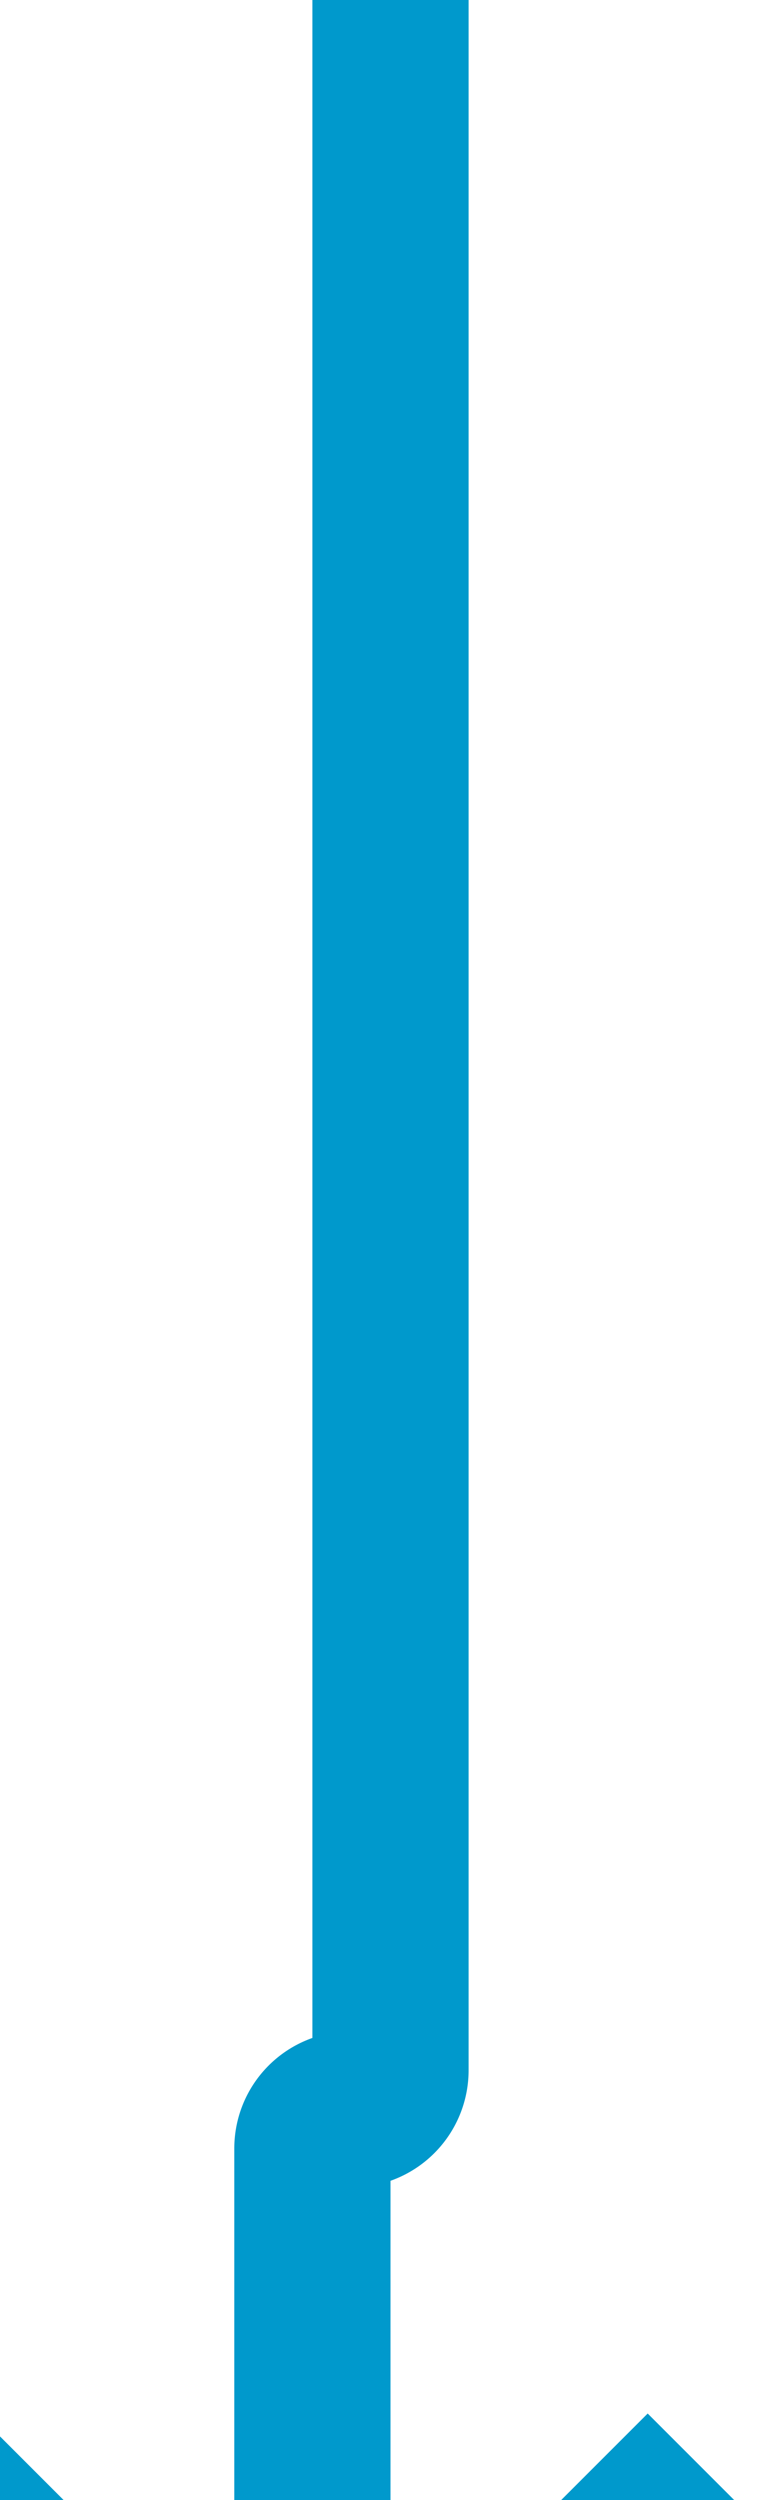 ﻿<?xml version="1.0" encoding="utf-8"?>
<svg version="1.1" xmlns:xlink="http://www.w3.org/1999/xlink" width="10px" height="32px" preserveAspectRatio="xMidYMin meet" viewBox="204 2193  8 32" xmlns="http://www.w3.org/2000/svg">
  <path d="M 208 2193  L 208 2219.5  A 0.5 0.5 0 0 1 207.5 2220 A 0.5 0.5 0 0 0 207 2220.5 L 207 2229  " stroke-width="2" stroke="#0099cc" fill="none" />
  <path d="M 211.293 2223.893  L 207 2228.186  L 202.707 2223.893  L 201.293 2225.307  L 206.293 2230.307  L 207 2231.014  L 207.707 2230.307  L 212.707 2225.307  L 211.293 2223.893  Z " fill-rule="nonzero" fill="#0099cc" stroke="none" />
</svg>